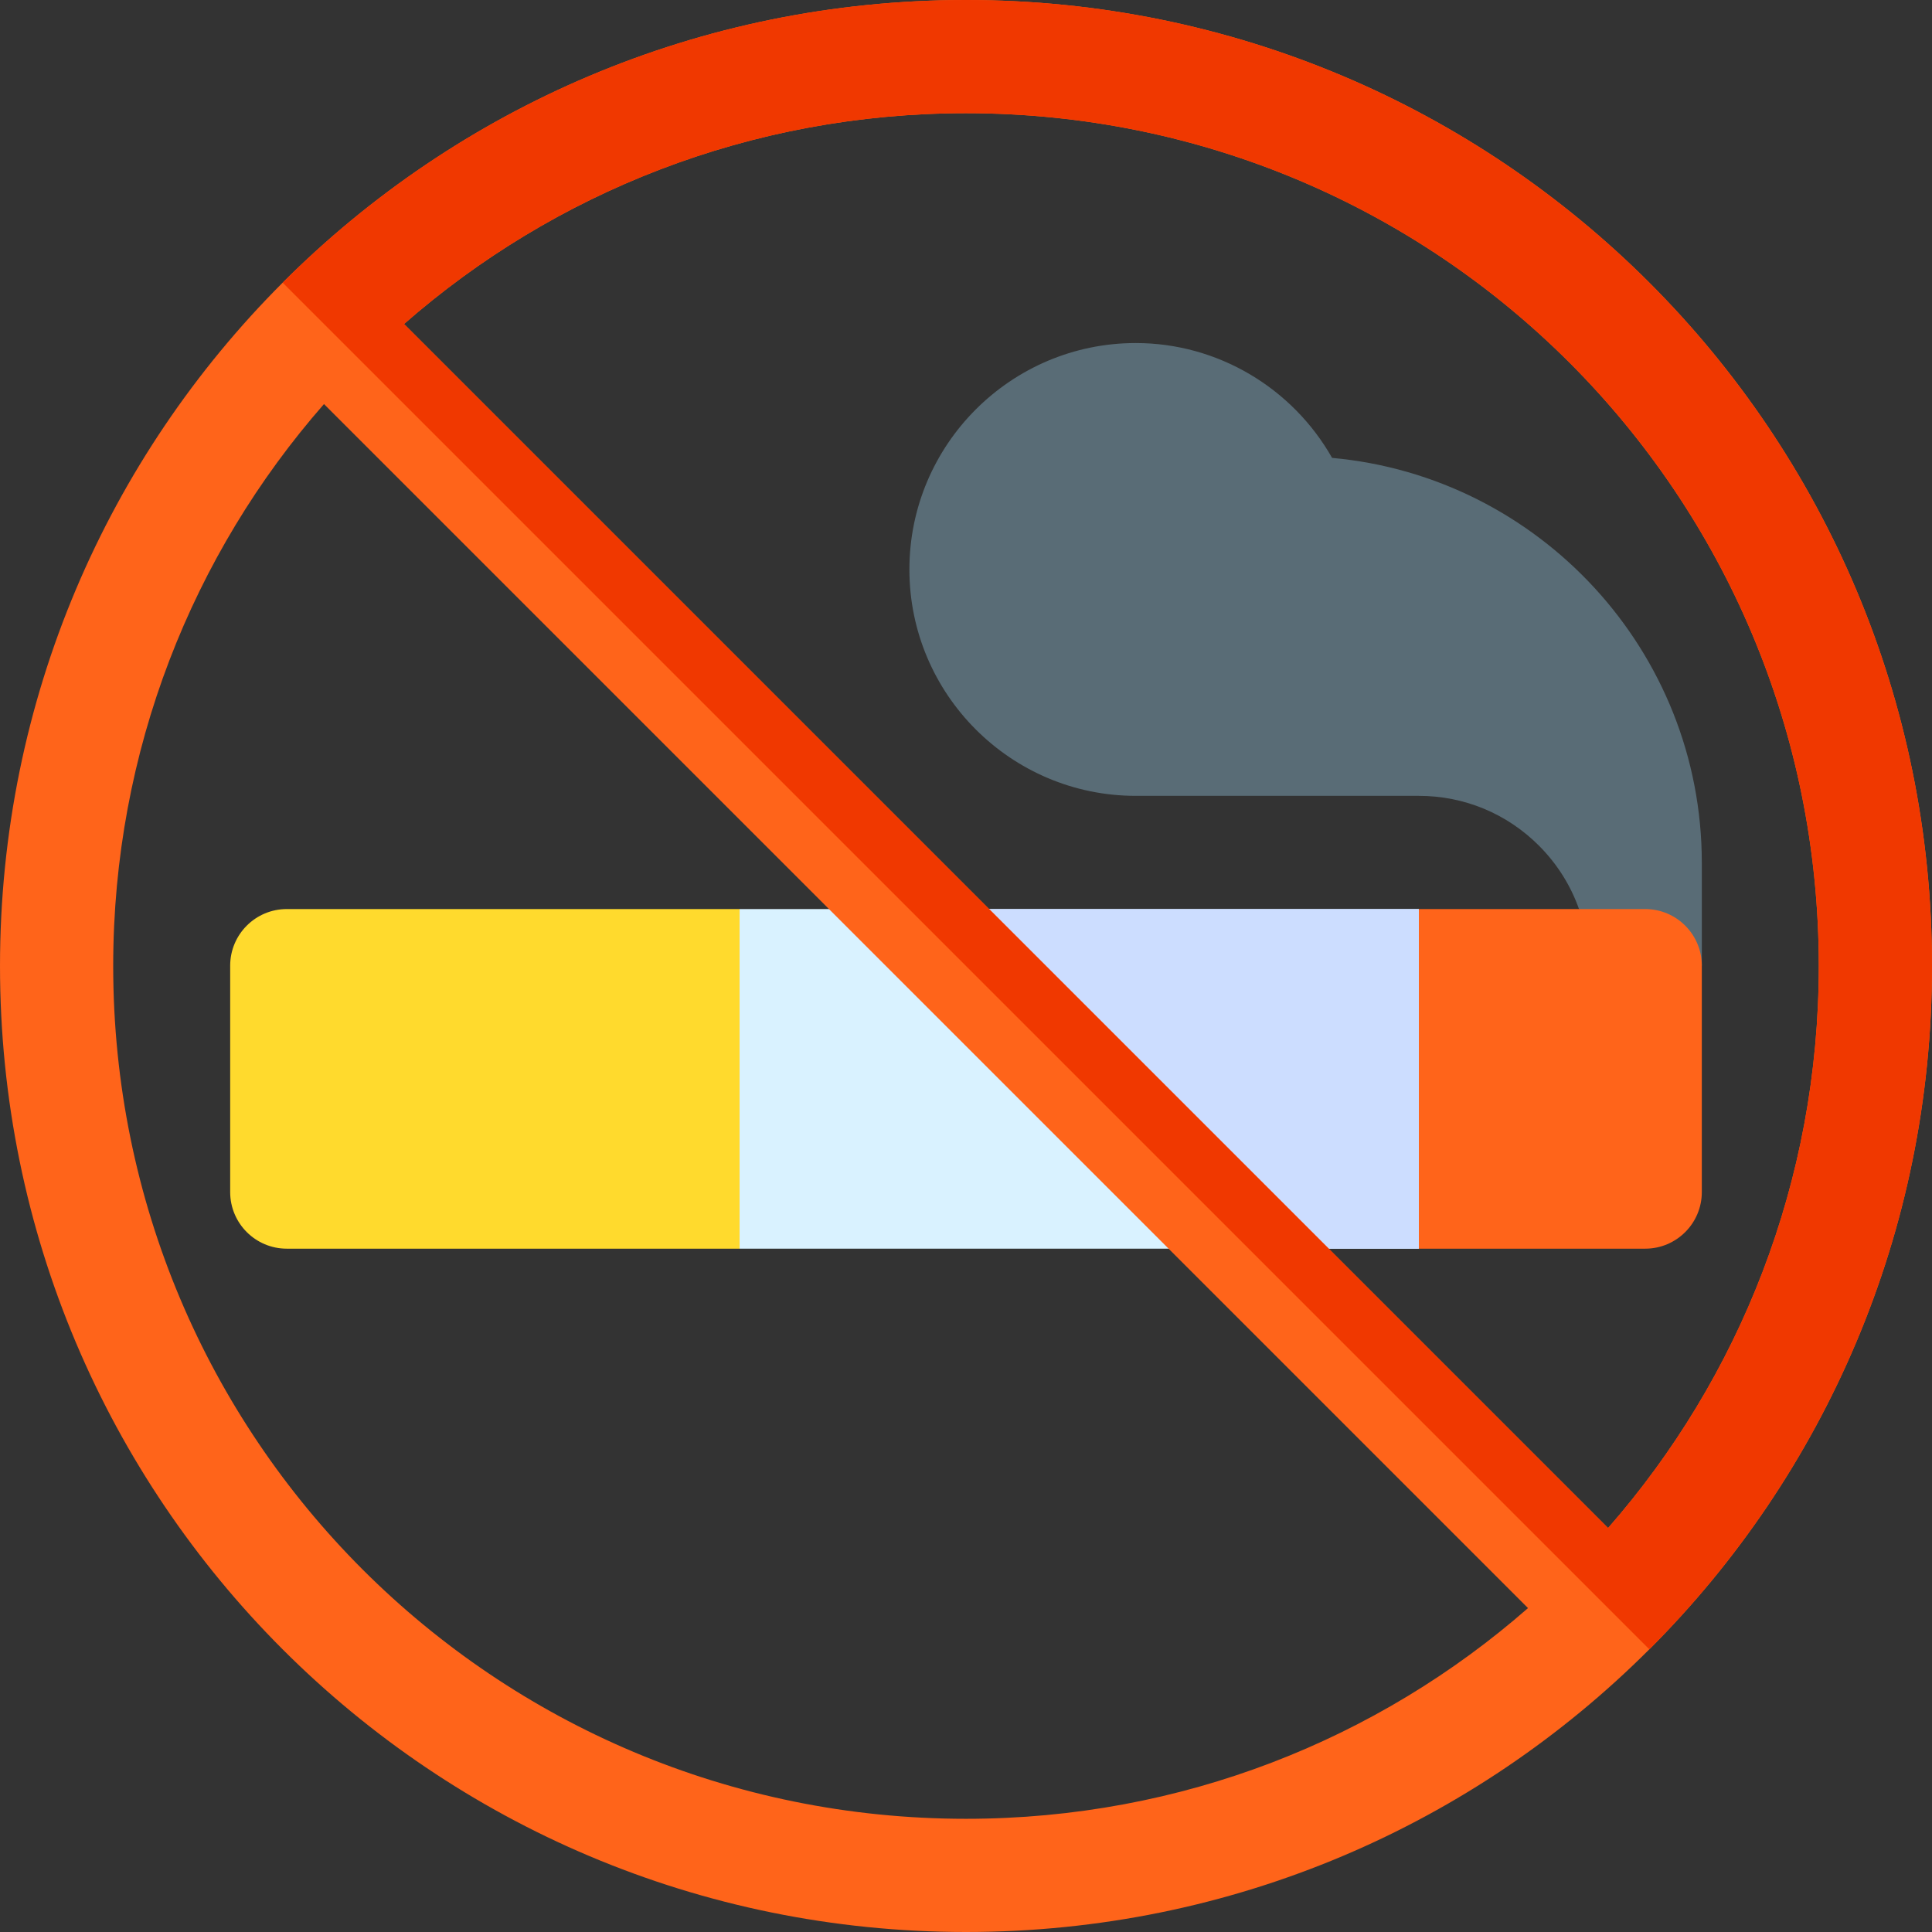 <svg id="Capa_1" enable-background="new 0 0 512 512" height="512" viewBox="0 0 512 512" width="512" xmlns="http://www.w3.org/2000/svg"><rect x="0" y="0" width="512" height="512" fill="#333333" stroke="none"/><path d="m76 240.91c-8.28 0-15 6.72-15 15v60c0 8.28 6.72 15 15 15h120l6-44-6-46z" fill="#ffda2d"/><path d="m353.021 121.349c-10.519-18.548-30.321-30.439-52.021-30.439-33.084 0-60 26.916-60 60s26.916 60 60 60h74.999c12.021 0 23.321 4.681 31.82 13.18 4.83 4.829 8.427 10.563 10.632 16.82l32.548 15v-27.246c.001-56.119-43.127-102.357-97.978-107.315z" fill="#596c76"/><path d="m451 255.91v60c0 8.28-6.72 15-15 15h-60l-12-44 12-46h60c8.28 0 15 6.72 15 15z" fill="#ff641a"/><path d="m196 240.91h180v90h-180z" fill="#d9f2ff"/><path d="m376 240.91v90h-45l-90-90z" fill="#cdf"/><path d="m256 0c-70.79 0-134.79 28.61-181.09 74.91h-.01c-46.3 46.31-74.9 110.31-74.9 181.09 0 141.61 114.43 256 256 256 70.79 0 134.79-28.61 181.09-74.91 46.31-46.3 74.91-110.3 74.91-181.09 0-141.61-114.43-256-256-256zm-226 256c0-57.098 21.059-109.182 55.859-148.921l319.08 319.08c-39.73 34.776-91.807 55.841-148.939 55.841-125.09 0-226-100.86-226-226zm396.16 148.94-319.082-319.082c39.729-34.792 91.798-55.858 148.922-55.858 125.09 0 226 100.86 226 226 0 57.125-21.05 109.202-55.84 148.94z" fill="#ff641a"/><path d="m512 256c0-141.61-114.43-256-256-256-70.79 0-134.79 28.61-181.09 74.91l362.18 362.18c46.31-46.3 74.91-110.3 74.91-181.09zm-30 0c0 57.125-21.05 109.202-55.84 148.94l-319.082-319.082c39.729-34.792 91.798-55.858 148.922-55.858 125.09 0 226 100.86 226 226z" fill="#f03800"/></svg>